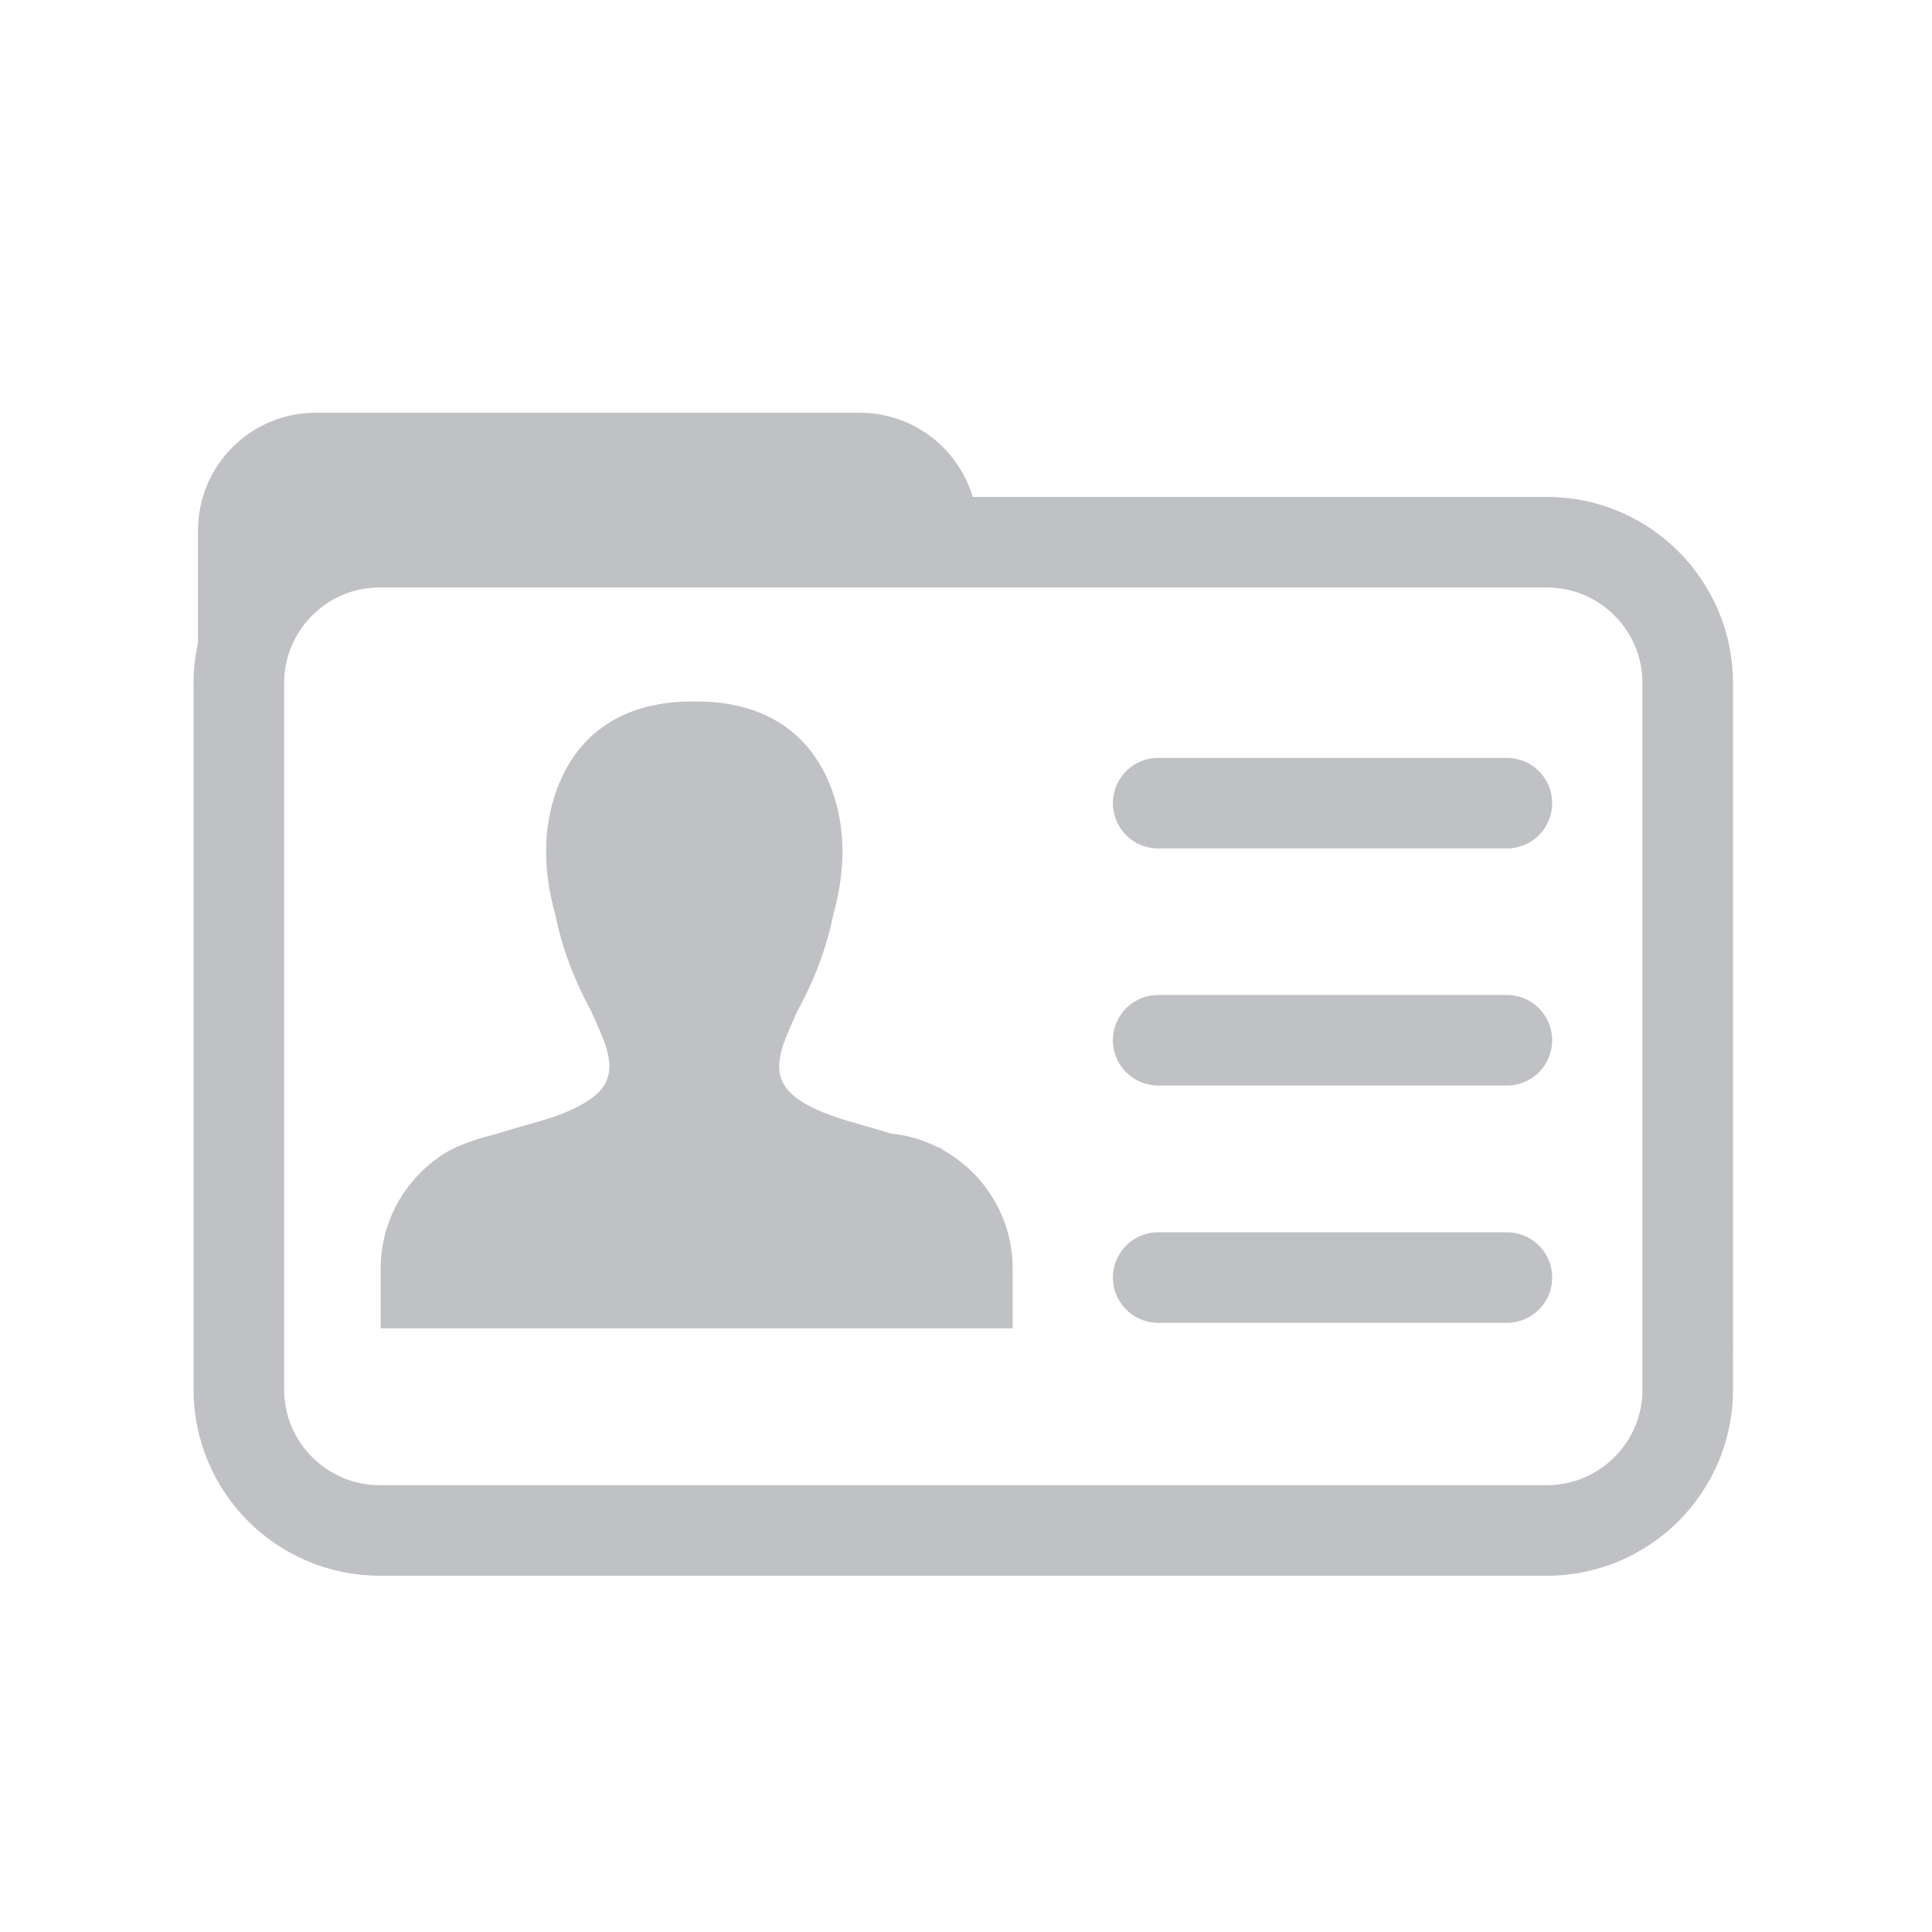 <svg xmlns="http://www.w3.org/2000/svg" width="32" height="32" fill="none" viewBox="0 0 32 32">
    <g clip-path="url(#clip0)">
        <path fill="#C0C1C4" d="M15.603 19.039l.007-.012-.065-.019c-.243-.124-.51-.206-.794-.234l-.165-.05c-.358-.111-.732-.193-1.07-.35-.664-.312-.742-.651-.446-1.317l.13-.296.015-.028c.275-.504.475-1.03.585-1.577l.01-.035c.191-.702.216-1.437-.07-2.138-.368-.9-1.147-1.37-2.219-1.364h-.044c-1.072-.006-1.85.463-2.218 1.364-.286.701-.261 1.436-.07 2.138l.01.035c.11.546.31 1.073.585 1.577l.014.028.13.296c.296.666.219 1.005-.446 1.316-.337.158-.711.24-1.07.35l-.232.071c-.225.05-.444.128-.606.198l-.158.08c-.665.393-1.111 1.115-1.111 1.943v.987h10.468v-.987c.001-.852-.472-1.594-1.17-1.976zM3.72 12.963h-.441V8.789c0-1.079.873-1.953 1.951-1.953h9.01c1.079 0 1.952.874 1.952 1.953l-9.803.059s-3.425-.126-2.67 4.115z"/>
        <path stroke="#C0C1C4" stroke-miterlimit="10" stroke-width="1.5" d="M27.955 23.013c0 1.29-1.045 2.336-2.334 2.336H6.29c-1.289 0-2.334-1.046-2.334-2.336V11.316c0-1.29 1.045-2.336 2.334-2.336h19.33c1.289 0 2.334 1.046 2.334 2.336v11.697h0z"/>
        <path stroke="#C0C1C4" stroke-linecap="round" stroke-linejoin="round" stroke-miterlimit="10" stroke-width="1.5" d="M19.183 13.303h5.776M19.183 17.23h5.776M19.183 21.16h5.776"/>
    </g>
    <defs>
        <clipPath id="clip0">
            <path fill="#fff" d="M0 0H26V20.429H0z" transform="translate(3 6)"/>
        </clipPath>
    </defs>
</svg>
